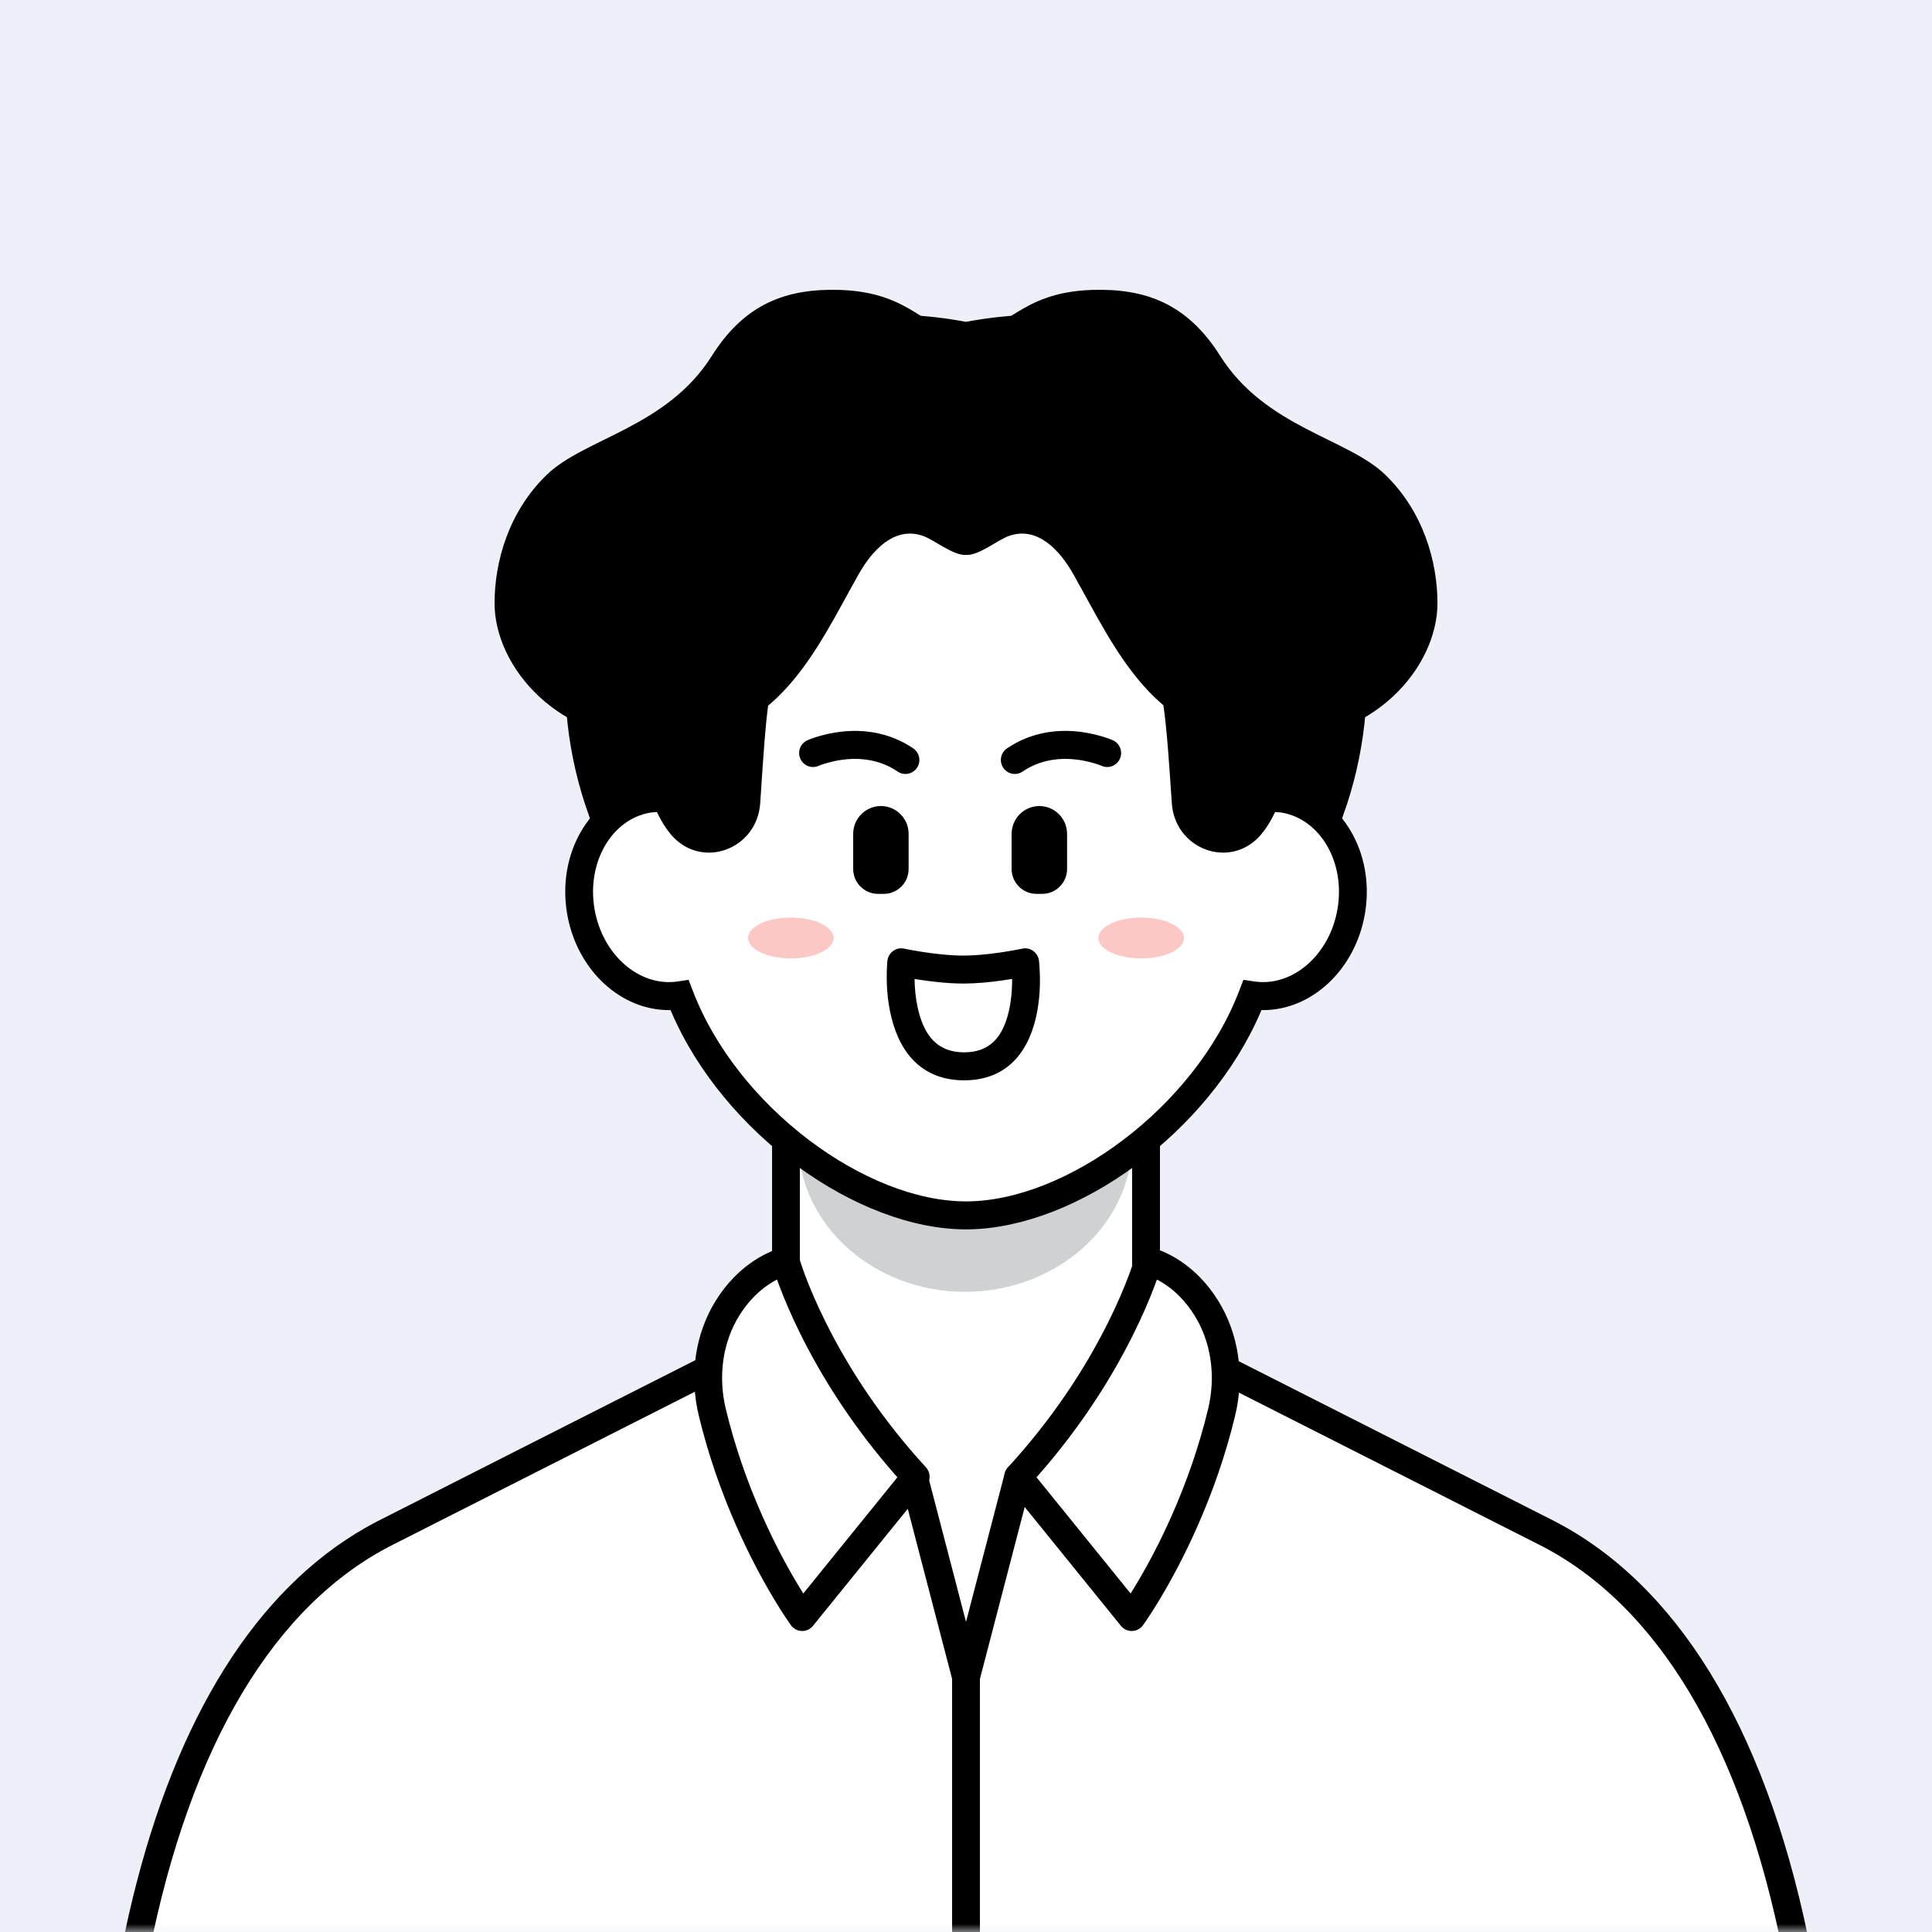 <svg xmlns="http://www.w3.org/2000/svg" xmlns:xlink="http://www.w3.org/1999/xlink" width="120" height="120" viewBox="0 0 120 120">
    <rect x="0" y="0" width="120" height="120" fill="#808080" stroke="none"/>
    <defs>
        <path id="kv9rashjna" d="M0 0H120V120H0z"/>
    </defs>
    <g fill="none" fill-rule="evenodd">
        <g>
            <g transform="translate(-46 -438) translate(46 438)">
                <mask id="ogyg4mqi6b" fill="#fff">
                    <use xlink:href="#kv9rashjna"/>
                </mask>
                <use fill="#EDF0F8" xlink:href="#kv9rashjna"/>
                <g mask="url(#ogyg4mqi6b)">
                    <g>
                        <path fill="#FFF" d="M63.647 64.23V44.567H41.283v19.661c0 1.532-.936 2.908-2.354 3.47-10.873 4.304-19.423 8.327-19.423 8.327l7.584 16.171h50.75l7.583-16.171s-8.55-4.022-19.422-8.326c-1.418-.563-2.354-1.939-2.354-3.47" transform="translate(7.536 18)"/>
                        <path fill="#000" fill-rule="nonzero" d="M63.647 43.7H41.283c-.477 0-.864.388-.864.868v19.661c0 1.174-.717 2.23-1.807 2.662-4.401 1.742-8.72 3.554-12.804 5.343l-1.43.63-1.2.534-1.49.671-1.635.746-.914.424c-.433.204-.62.722-.415 1.157l7.584 16.171c.143.305.448.499.782.499h50.75c.335 0 .639-.194.782-.499l7.583-16.17c.204-.436.018-.954-.415-1.158l-1.105-.512-1.09-.498-1.083-.49-1.553-.694-.822-.363c-4.38-1.934-9.051-3.903-13.819-5.79-1.09-.433-1.807-1.49-1.807-2.663V44.568c0-.48-.387-.869-.864-.869zm-21.5 1.736h20.635V64.23c0 1.888 1.153 3.585 2.902 4.279 4.381 1.734 8.68 3.538 12.746 5.32l1.424.627 1.951.87 1.42.643 1.045.48-6.979 14.88H27.638l-6.98-14.88 1.046-.48 1.795-.811.773-.346 1.215-.54c4.362-1.924 9.013-3.885 13.758-5.764l.149-.062c1.666-.728 2.753-2.382 2.753-4.216V45.436z" transform="translate(7.536 18)"/>
                        <path fill="#CFD1D2" d="M62.674 52.88c0 5.163-4.605 9.349-10.285 9.349s-10.285-4.186-10.285-9.35l-.01-8.312h20.741l-.161 8.313z" transform="translate(7.536 18)"/>
                        <path fill="#FFF" d="M104.064 103.2c-2.683-13.56-8.174-22.257-15.582-26.016-7.409-3.76-22.31-11.302-22.31-11.302l-10.466 7.845-3.241 12.44-3.242-12.44-10.465-7.845s-14.903 7.542-22.311 11.302C9.038 80.944 3.547 89.639.864 103.2" transform="translate(7.536 18)"/>
                        <path fill="#000" fill-rule="nonzero" d="M65.655 65.185c.238-.178.55-.22.824-.115l.106.049 22.286 11.29c7.672 3.892 13.133 12.707 15.872 25.79l.169.831c.093.47-.211.928-.68 1.022-.467.093-.922-.212-1.015-.683-2.585-13.063-7.835-21.71-15.125-25.41L66.26 66.9l-9.795 7.342-3.164 12.146c-.218.836-1.367.864-1.647.084l-.025-.084-3.166-12.146-9.793-7.342-21.834 11.06c-7.29 3.7-12.54 12.347-15.124 25.41-.093.47-.548.776-1.016.683-.468-.094-.772-.551-.68-1.022l.17-.832c.173-.826.357-1.635.551-2.427l.199-.786c2.89-11.188 7.977-18.834 14.88-22.452l9.356-4.745 13.197-6.682c.266-.135.58-.121.832.03l.073.05L49.74 73.03c.135.101.237.239.295.396l.025.08 2.405 9.23 2.406-9.23c.042-.163.131-.31.255-.423l.064-.053 10.466-7.846z" transform="translate(7.536 18)"/>
                        <path fill="#CFD1D2" d="M62.787 52.88c0 5.163-4.642 9.349-10.37 9.349-5.727 0-10.37-4.186-10.37-9.35h20.74z" transform="translate(7.536 18)"/>
                        <path fill="#FFF" d="M49.341 73.728l-7.051 8.707s-3.76-5.162-5.582-12.703c-.533-2.205-.248-4.572.95-6.495 1.532-2.454 3.603-2.9 3.603-2.9s1.824 6.563 8.08 13.39" transform="translate(7.536 18)"/>
                        <path fill="#000" fill-rule="nonzero" d="M41.08 59.488c-.227.05-.577.165-1.009.375-.697.339-1.39.826-2.033 1.487-.405.417-.778.891-1.111 1.426-1.298 2.081-1.66 4.675-1.058 7.161.58 2.4 1.384 4.71 2.357 6.907.731 1.65 1.515 3.144 2.3 4.453l.137.226.262.423.248.386.229.343.19.273c.335.46 1.01.477 1.368.036l7.052-8.708c.27-.335.256-.82-.035-1.137-2.68-2.924-4.736-6.007-6.248-9.054-.528-1.064-.95-2.045-1.276-2.92l-.125-.346-.107-.312-.07-.216-.057-.187c-.123-.442-.567-.711-1.013-.616zm-.431 2.028l.077-.04.109.298c.346.93.792 1.967 1.347 3.086l.2.399c1.427 2.79 3.287 5.599 5.638 8.291l.183.207-5.845 7.217-.18-.29-.171-.283c-.75-1.251-1.501-2.68-2.202-4.264-.932-2.104-1.703-4.317-2.257-6.61-.494-2.043-.2-4.156.843-5.828.268-.43.564-.806.883-1.135.442-.454.909-.798 1.375-1.048z" transform="translate(7.536 18)"/>
                        <path fill="#FFF" d="M55.706 73.728l7.051 8.707s3.76-5.162 5.582-12.703c.533-2.205.248-4.572-.95-6.495-1.532-2.454-3.603-2.9-3.603-2.9s-1.824 6.563-8.08 13.39" transform="translate(7.536 18)"/>
                        <path fill="#000" fill-rule="nonzero" d="M62.953 60.104l-.036.123-.09.28-.108.312-.125.346c-.326.875-.748 1.856-1.276 2.92-1.512 3.047-3.569 6.13-6.248 9.054-.291.318-.306.802-.035 1.137l7.052 8.708c.357.441 1.033.424 1.368-.036l.19-.273.112-.165.24-.366.254-.405c.088-.14.178-.288.27-.442.785-1.31 1.569-2.802 2.3-4.453.973-2.196 1.778-4.507 2.357-6.907.601-2.486.24-5.08-1.058-7.16-.333-.536-.706-1.01-1.111-1.427-.643-.661-1.336-1.148-2.033-1.487-.432-.21-.782-.326-1.01-.375-.446-.095-.89.174-1.013.616zm1.26 1.67l.108-.298-.097-.049c.523.255 1.052.626 1.549 1.137.32.329.615.706.883 1.135 1.042 1.672 1.337 3.785.843 5.828-.554 2.293-1.325 4.506-2.257 6.61-.7 1.583-1.452 3.013-2.202 4.264l-.254.417-.098.156-5.844-7.217.183-.207c2.463-2.82 4.387-5.768 5.838-8.69.555-1.119 1.001-2.156 1.347-3.086zM53.329 84.111L53.329 103.2 51.601 103.2 51.601 84.111z" transform="translate(7.536 18)"/>
                        <path fill="#000" d="M52.465 1.99C33.2-1.63 23.638 17.838 29.058 32.69c3.849 11.333 13.778 14.043 23.407 13.916 9.63.127 19.558-2.583 23.407-13.916 5.42-14.852-4.142-34.32-23.407-30.7" transform="translate(7.536 18)"/>
                        <path fill="#FFF" d="M72.247 31.622c-.123-.022-.246-.031-.368-.042-1.085-11.648-9.361-20.708-19.415-20.708-10.052 0-18.329 9.06-19.414 20.708-.122.01-.244.02-.368.042-2.868.503-4.722 3.637-4.14 7.002.575 3.318 3.307 5.617 6.134 5.196 3.075 8.061 11.67 13.67 17.788 13.67 6.12 0 14.715-5.609 17.789-13.67 2.828.42 5.559-1.878 6.135-5.196.583-3.365-1.272-6.5-4.141-7.002" transform="translate(7.536 18)"/>
                        <path fill="#000" fill-rule="nonzero" d="M52.151 10.006c-10.006.179-18.327 8.909-19.84 20.418l-.05.397-.042.01c-3.186.751-5.167 4.25-4.527 7.942l.032.177c.659 3.362 3.322 5.797 6.291 5.789l.097-.002.047.11c3.254 7.583 11.57 13.512 18.305 13.512l.211-.002c6.698-.122 14.876-6.005 18.095-13.51l.046-.11.098.002c3.021.008 5.726-2.512 6.325-5.966l.029-.179c.546-3.624-1.422-7.024-4.56-7.764l-.04-.009-.005-.048c-1.404-11.802-9.951-20.77-20.199-20.77l-.313.003zm.313 1.734c9.5 0 17.5 8.602 18.555 19.921l.067.723.925.08.084.013c2.371.415 3.947 3.08 3.441 5.998-.498 2.874-2.817 4.834-5.156 4.486l-.686-.102-.248.65c-2.771 7.268-10.77 13.112-16.982 13.112-6.21 0-14.209-5.844-16.981-13.112l-.249-.65-.685.102c-2.339.348-4.657-1.613-5.155-4.486-.505-2.919 1.07-5.583 3.436-5.997l.087-.013.206-.02.72-.06.068-.724c1.054-11.32 9.055-19.92 18.553-19.92z" transform="translate(7.536 18)"/>
                        <path fill="#000" d="M33.235 29.974s.662 2.301 1.615 3.358c1.375 1.526 3.829.593 3.97-1.5.444-6.57.728-18.693 10.717-20.084 1.486-.207 2.878.13 2.878.13V8.647c-11.234-1.23-18.335 8.314-19.18 21.328" transform="translate(7.536 18)"/>
                        <path fill="#000" fill-rule="nonzero" d="M32.373 29.917c-.007.1.004.201.032.298l.035.118.106.33.07.204c.168.48.36.963.573 1.417.313.666.649 1.219 1.021 1.631 1.894 2.104 5.28.822 5.472-2.024l.138-2.071.127-1.74.08-.929.055-.548.058-.51.062-.49.034-.24.04-.266.085-.545.1-.58c1.173-6.705 3.905-10.627 9.195-11.364.684-.095 1.41-.07 2.095.031l.176.028.2.037.086.02c.544.131 1.067-.283 1.067-.845V8.646c0-.444-.332-.816-.77-.864-11.33-1.24-19.221 8.028-20.137 22.135zM51.55 9.443v1.421l-.111-.011c-.663-.062-1.347-.06-2.021.034-5.75.801-8.897 4.781-10.351 11.231l-.11.508c-.036.17-.07.343-.103.517l-.097.527-.101.595-.089.557-.078.542-.033.25-.077.644-.057.552-.068.76-.098 1.257-.142 2.076-.057.87c-.091 1.345-1.615 1.922-2.467.976-.239-.265-.493-.684-.74-1.208-.185-.394-.355-.821-.504-1.249l-.1-.294-.04-.124-.01.156C34.93 17.204 41.696 8.9 51.412 9.434l.139.009z" transform="translate(7.536 18)"/>
                        <path fill="#000" d="M52.415 8.646v3.233s1.464-.483 3.232-.086c9.64 2.16 10.023 13.525 10.463 20.04.141 2.092 2.594 3.025 3.97 1.499.953-1.057 1.615-3.358 1.615-3.358-.954-14.696-7.11-22.27-19.28-21.328" transform="translate(7.536 18)"/>
                        <path fill="#000" fill-rule="nonzero" d="M52.35 7.78c-.451.034-.799.412-.799.866v3.233c0 .565.526.973 1.06.846l.19-.054.121-.028.155-.032c.73-.14 1.552-.157 2.382.03 5.124 1.148 7.806 5.065 8.984 11.45l.075.415.11.651.058.38.072.506.033.258.047.399.045.42.072.763.058.689.105 1.422.13 1.898c.192 2.845 3.577 4.126 5.472 2.023.372-.413.707-.966 1.02-1.631.215-.454.406-.936.574-1.417l.129-.383.082-.269c.028-.097.039-.198.032-.298C71.555 14.469 64.82 6.815 52.35 7.78zm18.453 21.815l.018.279-.068.214-.07.204c-.15.428-.32.855-.505 1.249-.247.524-.5.943-.739 1.207-.832.924-2.302.397-2.457-.877l-.012-.133-.158-2.297-.09-1.17-.072-.836-.058-.598-.046-.418-.065-.53-.07-.514-.08-.513-.089-.528-.1-.559-.053-.278-.11-.55C64.6 16.423 61.53 12.222 55.835 10.945l-.25-.051c-.746-.14-1.475-.159-2.16-.088l-.146.016v-1.36l.214-.009c10.628-.401 16.305 6.305 17.31 20.142z" transform="translate(7.536 18)"/>
                        <path fill="#000" d="M78.51 11.492c-2.355-2.279-7.452-2.94-10.257-7.386C66.201.853 63.61-.097 60.291.008c-4.588.144-5.32 2.706-7.826 2.706-2.507 0-3.239-2.562-7.827-2.706-3.317-.105-5.91.845-7.961 4.098-2.805 4.446-7.902 5.107-10.256 7.386-2.355 2.278-3.239 5.38-3.239 7.977 0 3.88 3.853 8.743 10.732 8.623 6.879-.118 9.247-5.758 11.884-10.427.83-1.467 2.21-2.998 3.985-2.383.723.251 1.868 1.23 2.682 1.185.813.045 1.959-.934 2.682-1.185 1.775-.615 3.156.916 3.985 2.383 2.637 4.669 5.006 10.309 11.884 10.427 6.88.12 10.732-4.742 10.732-8.623 0-2.598-.884-5.7-3.239-7.977" transform="translate(7.536 18)"/>
                        <path fill="#000" fill-rule="nonzero" d="M55.889 40.935l-.142.028-.313.06-.347.06-.376.06-.197.028c-.791.114-1.534.18-2.167.182-.221 0-.457-.006-.705-.02-.567-.033-1.177-.102-1.8-.196l-.233-.036-.444-.076-.465-.088-.077-.016c-.501-.108-.985.244-1.04.757l-.017.204-.005.073c-.06 1.01-.001 2.153.274 3.257.59 2.367 2.05 3.888 4.515 3.888 2.472 0 3.912-1.53 4.459-3.903.247-1.072.29-2.185.217-3.19l-.013-.17L57 41.71l-.006-.047c-.06-.479-.494-.812-.96-.754l-.145.027zm-.562 1.868l.002.114c-.003.625-.063 1.275-.204 1.888-.383 1.663-1.225 2.557-2.775 2.557-1.556 0-2.422-.902-2.839-2.573l-.062-.273c-.115-.55-.17-1.118-.179-1.663v-.048l.315.05c.672.101 1.333.176 1.958.212.282.016.552.024.81.023.724-.002 1.54-.075 2.405-.199l.416-.063.153-.025zM43.49 27.682c1.46-.39 3.012-.42 4.495.164.42.165.822.378 1.205.64.395.27.497.81.228 1.206-.268.397-.806.5-1.2.23-.275-.188-.563-.34-.864-.458-1.09-.43-2.284-.407-3.418-.103l-.211.06-.176.056-.074.026-.118.045-.044.018c-.436.194-.946-.005-1.14-.444-.192-.439.006-.951.443-1.145l.137-.057.081-.031.188-.066.106-.035.234-.07.128-.036zM56.214 27.846c1.483-.584 3.035-.555 4.494-.164l.25.071.113.035.203.068.09.033.154.06.065.028c.436.194.634.706.442 1.145-.193.44-.703.638-1.14.444l-.098-.04-.064-.023-.157-.053c-.03-.01-.06-.02-.092-.029l-.211-.06c-1.134-.304-2.329-.326-3.419.103-.3.118-.588.27-.863.458-.395.27-.932.167-1.2-.23-.27-.396-.167-.937.228-1.207.382-.261.785-.474 1.205-.639z" transform="translate(7.536 18)"/>
                        <path fill="#FBC8C6" d="M44.241 40.261c0 .701-1.19 1.268-2.657 1.268-1.468 0-2.657-.567-2.657-1.268 0-.7 1.19-1.269 2.657-1.269 1.468 0 2.657.57 2.657 1.27M66.003 40.261c0 .701-1.188 1.268-2.656 1.268-1.468 0-2.66-.567-2.66-1.268 0-.7 1.192-1.269 2.66-1.269 1.468 0 2.656.57 2.656 1.27" transform="translate(7.536 18)"/>
                        <path fill="#000" d="M57.202 37.519h-.364c-.85 0-1.54-.694-1.54-1.548v-2.176c0-.956.77-1.73 1.722-1.73.95 0 1.722.774 1.722 1.73v2.176c0 .854-.69 1.548-1.54 1.548M47.36 37.519h-.363c-.85 0-1.54-.694-1.54-1.548v-2.176c0-.956.771-1.73 1.722-1.73s1.721.774 1.721 1.73v2.176c0 .854-.688 1.548-1.54 1.548" transform="translate(7.536 18)"/>
                    </g>
                </g>
            </g>
        </g>
    </g>
</svg>
